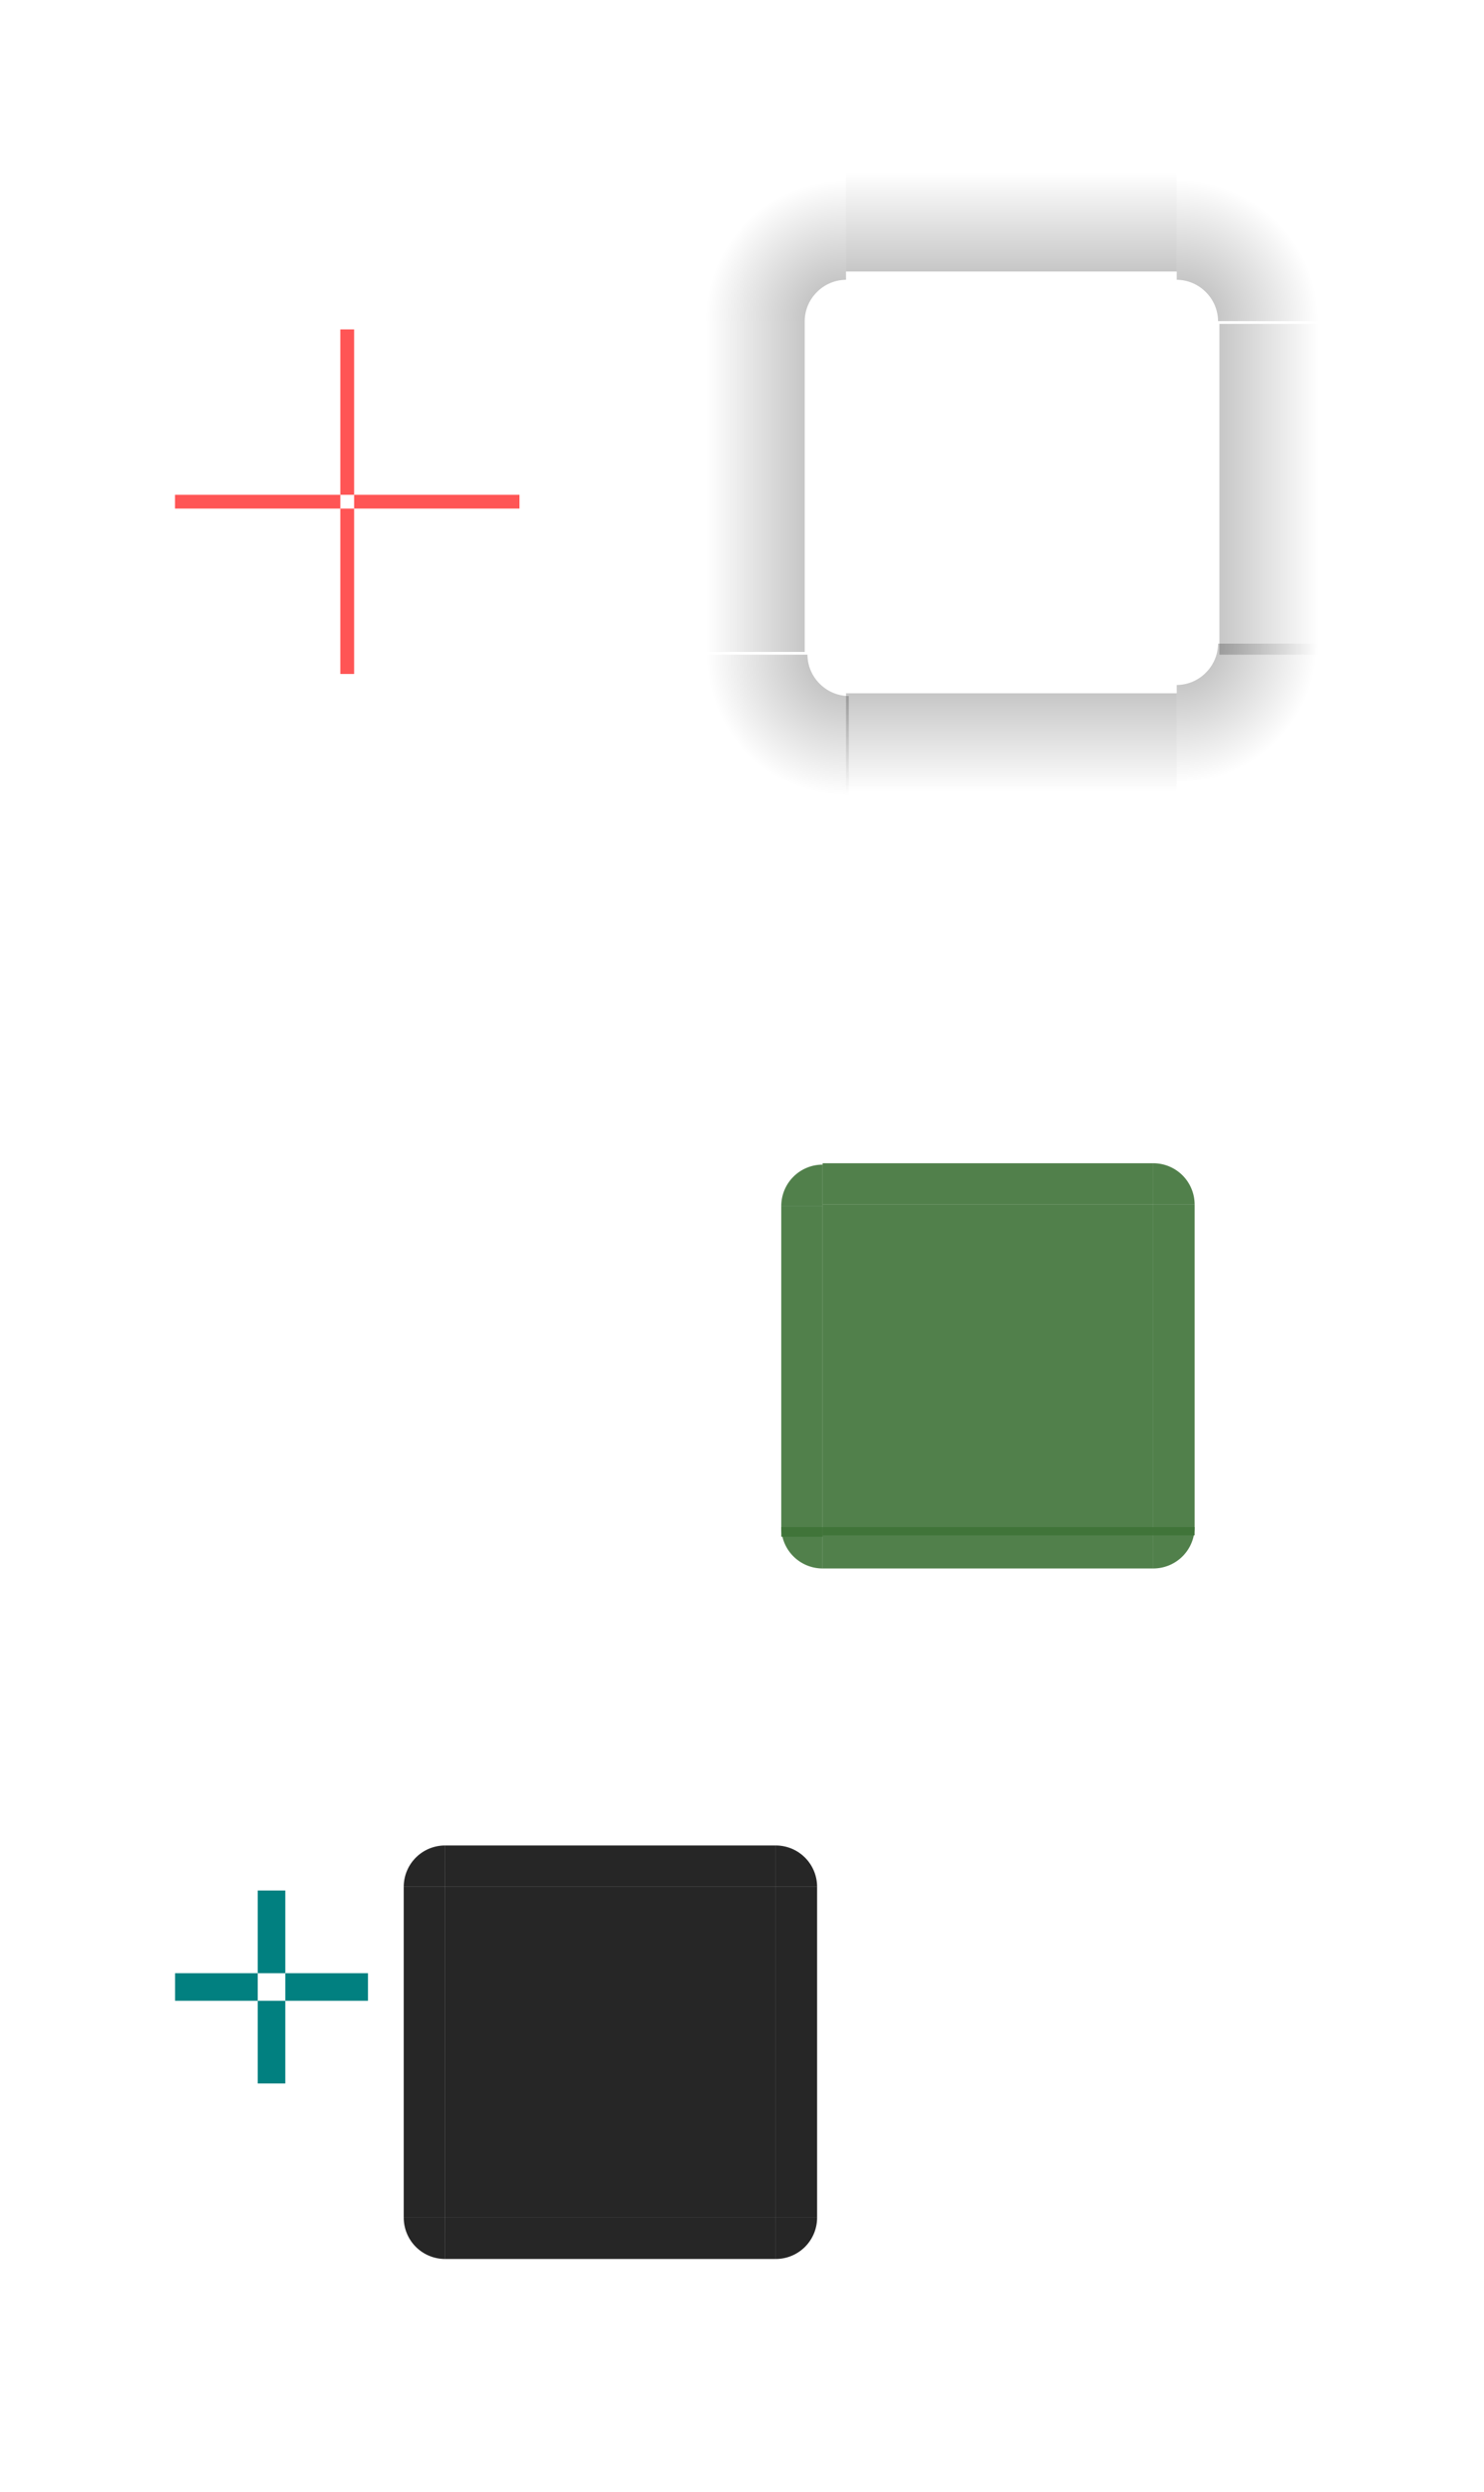 <?xml version="1.0" encoding="UTF-8" standalone="no"?>
<!-- Created with Inkscape (http://www.inkscape.org/) -->

<svg
   xmlns:dc="http://purl.org/dc/elements/1.1/"
   xmlns:cc="http://creativecommons.org/ns#"
   xmlns:rdf="http://www.w3.org/1999/02/22-rdf-syntax-ns#"
   xmlns:svg="http://www.w3.org/2000/svg"
   xmlns="http://www.w3.org/2000/svg"
   xmlns:xlink="http://www.w3.org/1999/xlink"
   xmlns:sodipodi="http://sodipodi.sourceforge.net/DTD/sodipodi-0.dtd"
   xmlns:inkscape="http://www.inkscape.org/namespaces/inkscape"
   width="107.7"
   height="180.8"
   viewBox="0 0 107.7 180.8"
   version="1.1"
   id="svg8"
   inkscape:version="0.92.3 (2405546, 2018-03-11)"
   sodipodi:docname="background.svg">
  <sodipodi:namedview
     id="base"
     pagecolor="#ffffff"
     bordercolor="#666666"
     borderopacity="1.0"
     inkscape:pageopacity="0.0"
     inkscape:pageshadow="2"
     inkscape:zoom="22.4"
     inkscape:cx="48.489772"
     inkscape:cy="22.201401"
     inkscape:document-units="px"
     inkscape:current-layer="layer1"
     showgrid="false"
     units="px"
     inkscape:showpageshadow="false"
     showborder="true"
     inkscape:pagecheckerboard="true"
     fit-margin-top="10"
     fit-margin-left="10"
     fit-margin-right="10"
     fit-margin-bottom="10"
     inkscape:snap-bbox="true"
     inkscape:bbox-nodes="true"
     inkscape:snap-nodes="false"
     inkscape:snap-others="false" />
  <defs
     id="defs2">
    <style
       id="current-color-scheme"
       type="text/css">
          .ColorScheme-Text {
          }
          .ColorScheme-Background{
          }
          .ColorScheme-Highlight{
          }
          .ColorScheme-ViewText {
          }
          .ColorScheme-ViewBackground{
          }
          .ColorScheme-ViewHover {
          }
          .ColorScheme-ViewFocus{
          }
          .ColorScheme-ButtonText {
          }
          .ColorScheme-ButtonBackground{
          }
          .ColorScheme-ButtonHover {
          }
          .ColorScheme-ButtonFocus{
          }
      </style>
    <radialGradient
       inkscape:collect="always"
       xlink:href="#ggg"
       id="radialGradient966"
       gradientUnits="userSpaceOnUse"
       gradientTransform="matrix(1.348,0,0,1.348,895.7,-567.5)"
       cx="-582.9"
       cy="432.5"
       fx="-582.9"
       fy="432.5"
       r="7.5" />
    <linearGradient
       inkscape:collect="always"
       id="ggg">
      <stop
         style="stop-color:#000000;stop-opacity:0.314"
         offset="0"
         id="stop968" />
      <stop
         style="stop-color:#000000;stop-opacity:0"
         offset="1"
         id="stop970" />
    </linearGradient>
    <radialGradient
       inkscape:collect="always"
       xlink:href="#ggg"
       id="radialGradient958"
       gradientUnits="userSpaceOnUse"
       gradientTransform="matrix(1.367,0,0,1.367,906.7,-575.7)"
       cx="-582.8"
       cy="432.5"
       fx="-582.8"
       fy="432.5"
       r="7.5" />
    <radialGradient
       inkscape:collect="always"
       xlink:href="#ggg"
       id="radialGradient950"
       gradientUnits="userSpaceOnUse"
       gradientTransform="matrix(1.354,0,0,1.354,899.5,-570.4)"
       cx="-583.1"
       cy="432.7"
       fx="-583.1"
       fy="432.7"
       r="7.5" />
    <radialGradient
       inkscape:collect="always"
       xlink:href="#ggg"
       id="radialGradient964"
       cx="-583.2"
       cy="432.7"
       fx="-583.2"
       fy="432.7"
       r="7.5"
       gradientUnits="userSpaceOnUse"
       gradientTransform="matrix(1.36,0,0,1.36,903.1,-573)" />
    <linearGradient
       inkscape:collect="always"
       xlink:href="#ggg"
       id="linearGradient944"
       gradientUnits="userSpaceOnUse"
       gradientTransform="matrix(1,0,0,2,-111.3,-356.7)"
       x1="-501.5"
       y1="418.4"
       x2="-501.5"
       y2="423.5" />
    <linearGradient
       y2="423.5"
       x2="-501.5"
       y1="418.4"
       x1="-501.5"
       gradientTransform="matrix(1,0,0,2,-111.3,-356.7)"
       gradientUnits="userSpaceOnUse"
       id="linearGradient1800"
       xlink:href="#ggg"
       inkscape:collect="always" />
    <linearGradient
       y2="423.5"
       x2="-501.5"
       y1="418.4"
       x1="-501.5"
       gradientTransform="matrix(1,0,0,2,-111.3,-356.7)"
       gradientUnits="userSpaceOnUse"
       id="linearGradient1802"
       xlink:href="#ggg"
       inkscape:collect="always" />
    <linearGradient
       y2="423.5"
       x2="-501.5"
       y1="418.4"
       x1="-501.5"
       gradientTransform="matrix(1,0,0,2,-111.3,-356.7)"
       gradientUnits="userSpaceOnUse"
       id="linearGradient1804"
       xlink:href="#ggg"
       inkscape:collect="always" />
  </defs>
  <g
     inkscape:label="Layer 1"
     inkscape:groupmode="layer"
     id="layer1"
     transform="translate(210.3,-897.2)">
    <rect
       y="920.5"
       x="-148.9"
       height="24"
       width="24"
       id="shadow-center"
       style="opacity:1;fill:none;fill-opacity:1;fill-rule:evenodd;stroke:none;stroke-width:1.9;stroke-linecap:round;stroke-linejoin:miter;stroke-miterlimit:4;stroke-dasharray:none;stroke-dashoffset:0;stroke-opacity:0.348;paint-order:normal" />
    <rect
       style="opacity:1;fill:#ff5555;fill-opacity:1;fill-rule:evenodd;stroke:none;stroke-width:1.9;stroke-linecap:round;stroke-linejoin:miter;stroke-miterlimit:4;stroke-dasharray:none;stroke-dashoffset:0;stroke-opacity:0.348;paint-order:normal"
       id="shadow-hint-left-margin"
       width="12"
       height="1"
       x="-197.6"
       y="933.1" />
    <rect
       y="933.1"
       x="-184.6"
       height="1"
       width="12"
       id="shadow-hint-right-margin"
       style="opacity:1;fill:#ff5555;fill-opacity:1;fill-rule:evenodd;stroke:none;stroke-width:1.9;stroke-linecap:round;stroke-linejoin:miter;stroke-miterlimit:4;stroke-dasharray:none;stroke-dashoffset:0;stroke-opacity:0.348;paint-order:normal" />
    <rect
       style="opacity:1;fill:#ff5555;fill-opacity:1;fill-rule:evenodd;stroke:none;stroke-width:1.9;stroke-linecap:round;stroke-linejoin:miter;stroke-miterlimit:4;stroke-dasharray:none;stroke-dashoffset:0;stroke-opacity:0.348;paint-order:normal"
       id="shadow-hint-top-margin"
       width="1"
       height="12"
       x="-185.6"
       y="921.1" />
    <rect
       y="934.1"
       x="-185.6"
       height="12"
       width="1"
       id="shadow-hint-bottom-margin"
       style="opacity:1;fill:#ff5555;fill-opacity:1;fill-rule:evenodd;stroke:none;stroke-width:1.9;stroke-linecap:round;stroke-linejoin:miter;stroke-miterlimit:4;stroke-dasharray:none;stroke-dashoffset:0;stroke-opacity:0.348;paint-order:normal" />
    <g
       id="shadow-bottom"
       transform="translate(463.9,464.4)">
      <rect
         y="480.1"
         x="-612.8"
         height="3"
         width="24"
         id="rect1019"
         style="opacity:1;fill:none;fill-opacity:1;fill-rule:evenodd;stroke:none;stroke-width:1.9;stroke-linecap:round;stroke-linejoin:miter;stroke-miterlimit:4;stroke-dasharray:none;stroke-dashoffset:0;stroke-opacity:0.348;paint-order:normal" />
      <rect
         style="opacity:1;fill:url(#linearGradient1800);fill-opacity:1;fill-rule:evenodd;stroke:none;stroke-width:1.9;stroke-linecap:round;stroke-linejoin:miter;stroke-miterlimit:4;stroke-dasharray:none;stroke-dashoffset:0;stroke-opacity:0.348;paint-order:normal"
         id="rect1021"
         width="24"
         height="12"
         x="-612.8"
         y="483.1" />
    </g>
    <g
       transform="matrix(1,0,0,-1,463.9,1400)"
       id="shadow-top">
      <rect
         style="opacity:1;fill:none;fill-opacity:1;fill-rule:evenodd;stroke:none;stroke-width:1.9;stroke-linecap:round;stroke-linejoin:miter;stroke-miterlimit:4;stroke-dasharray:none;stroke-dashoffset:0;stroke-opacity:0.348;paint-order:normal"
         id="rect916"
         width="24"
         height="3"
         x="-612.8"
         y="480.1" />
      <rect
         y="483.1"
         x="-612.8"
         height="12"
         width="24"
         id="rect918"
         style="opacity:1;fill:url(#linearGradient1802);fill-opacity:1;fill-rule:evenodd;stroke:none;stroke-width:1.9;stroke-linecap:round;stroke-linejoin:miter;stroke-miterlimit:4;stroke-dasharray:none;stroke-dashoffset:0;stroke-opacity:0.348;paint-order:normal" />
    </g>
    <g
       transform="rotate(-90,-136.5,468.4)"
       id="shadow-right">
      <rect
         style="opacity:1;fill:none;fill-opacity:1;fill-rule:evenodd;stroke:none;stroke-width:1.9;stroke-linecap:round;stroke-linejoin:miter;stroke-miterlimit:4;stroke-dasharray:none;stroke-dashoffset:0;stroke-opacity:0.348;paint-order:normal"
         id="rect926"
         width="24"
         height="3"
         x="-612.8"
         y="480.1" />
      <rect
         y="483.1"
         x="-612.8"
         height="12"
         width="24"
         id="rect928"
         style="opacity:1;fill:url(#linearGradient1804);fill-opacity:1;fill-rule:evenodd;stroke:none;stroke-width:1.9;stroke-linecap:round;stroke-linejoin:miter;stroke-miterlimit:4;stroke-dasharray:none;stroke-dashoffset:0;stroke-opacity:0.348;paint-order:normal" />
    </g>
    <g
       id="shadow-left"
       transform="matrix(0,-1,-1,0,331.2,331.7)">
      <rect
         y="480.1"
         x="-612.8"
         height="3"
         width="24"
         id="rect936"
         style="opacity:1;fill:none;fill-opacity:1;fill-rule:evenodd;stroke:none;stroke-width:1.9;stroke-linecap:round;stroke-linejoin:miter;stroke-miterlimit:4;stroke-dasharray:none;stroke-dashoffset:0;stroke-opacity:0.348;paint-order:normal" />
      <rect
         style="opacity:1;fill:url(#linearGradient944);fill-opacity:1;fill-rule:evenodd;stroke:none;stroke-width:1.9;stroke-linecap:round;stroke-linejoin:miter;stroke-miterlimit:4;stroke-dasharray:none;stroke-dashoffset:0;stroke-opacity:0.348;paint-order:normal"
         id="rect938"
         width="24"
         height="12"
         x="-612.8"
         y="483.1" />
    </g>
    <g
       id="shadow-topright"
       transform="translate(448.6,490.4)">
      <path
         id="rect946"
         transform="translate(-683.4,414.6)"
         d="m 109.9,0.5 v 12 a 3,3 0 0 1 2.1,0.88 3,3 0 0 1 0.9,2.12 h 12 v -15 z"
         style="opacity:1;fill:url(#radialGradient964);fill-opacity:1;fill-rule:evenodd;stroke:none;stroke-width:1.9;stroke-linecap:round;stroke-linejoin:miter;stroke-miterlimit:4;stroke-dasharray:none;stroke-dashoffset:0;stroke-opacity:0.348;paint-order:normal"
         inkscape:connector-curvature="0" />
    </g>
    <g
       transform="matrix(-1,0,0,1,-722.4,490.4)"
       id="shadow-topleft">
      <path
         inkscape:connector-curvature="0"
         style="opacity:1;fill:url(#radialGradient950);fill-opacity:1;fill-rule:evenodd;stroke:none;stroke-width:1.9;stroke-linecap:round;stroke-linejoin:miter;stroke-miterlimit:4;stroke-dasharray:none;stroke-dashoffset:0;stroke-opacity:0.348;paint-order:normal"
         d="m 109.9,0.5 v 12 a 3,3 0 0 1 2.1,0.88 3,3 0 0 1 0.9,2.12 h 12 v -15 z"
         transform="translate(-683.4,414.6)"
         id="path944" />
    </g>
    <g
       transform="rotate(-180,-361.1,687.4)"
       id="shadow-bottomleft">
      <path
         inkscape:connector-curvature="0"
         style="opacity:1;fill:url(#radialGradient958);fill-opacity:1;fill-rule:evenodd;stroke:none;stroke-width:1.9;stroke-linecap:round;stroke-linejoin:miter;stroke-miterlimit:4;stroke-dasharray:none;stroke-dashoffset:0;stroke-opacity:0.348;paint-order:normal"
         d="m 109.9,0.5 v 12 a 3,3 0 0 1 2.1,0.88 3,3 0 0 1 0.9,2.12 h 12 v -15 z"
         transform="translate(-683.4,414.6)"
         id="path952" />
    </g>
    <g
       transform="matrix(1,0,0,-1,448.6,1374)"
       id="shadow-bottomright">
      <path
         inkscape:connector-curvature="0"
         style="opacity:1;fill:url(#radialGradient966);fill-opacity:1;fill-rule:evenodd;stroke:none;stroke-width:1.9;stroke-linecap:round;stroke-linejoin:miter;stroke-miterlimit:4;stroke-dasharray:none;stroke-dashoffset:0;stroke-opacity:0.348;paint-order:normal"
         d="m 109.9,0.5 v 12 a 3,3 0 0 1 2.1,0.88 3,3 0 0 1 0.9,2.12 h 12 v -15 z"
         transform="translate(-683.4,414.6)"
         id="path960" />
    </g>
    <rect
       style="opacity:0.9;fill:#3f7338;fill-opacity:1;fill-rule:evenodd;stroke:none;stroke-width:1.9;stroke-linecap:round;stroke-linejoin:miter;stroke-miterlimit:4;stroke-dasharray:none;stroke-dashoffset:0;stroke-opacity:0.348;paint-order:normal"
       class="ColorScheme-Background"
       id="mask-center"
       width="24"
       height="24"
       x="-150.6"
       y="984.6" />
    <rect
       style="opacity:0.9;fill:#3f7338;fill-opacity:1;fill-rule:evenodd;stroke:none;stroke-width:1.9;stroke-linecap:round;stroke-linejoin:miter;stroke-miterlimit:4;stroke-dasharray:none;stroke-dashoffset:0;stroke-opacity:0.348;paint-order:normal"
       id="mask-top"
       class="ColorScheme-Background"
       width="24"
       height="3"
       x="-150.6"
       y="981.6" />
    <rect
       y="150.6"
       x="984.7"
       height="3"
       width="24"
       id="mask-left"
       class="ColorScheme-Background"
       style="opacity:0.9;fill:#3f7338;fill-opacity:1;fill-rule:evenodd;stroke:none;stroke-width:1.9;stroke-linecap:round;stroke-linejoin:miter;stroke-miterlimit:4;stroke-dasharray:none;stroke-dashoffset:0;stroke-opacity:0.348;paint-order:normal"
       transform="rotate(90)" />
    <rect
       y="123.6"
       x="984.6"
       height="3"
       width="24"
       id="mask-right"
       class="ColorScheme-Background"
       style="opacity:0.9;fill:#3f7338;fill-opacity:1;fill-rule:evenodd;stroke:none;stroke-width:1.9;stroke-linecap:round;stroke-linejoin:miter;stroke-miterlimit:4;stroke-dasharray:none;stroke-dashoffset:0;stroke-opacity:0.348;paint-order:normal"
       transform="rotate(90)" />
    <rect
       y="1008"
       x="-150.6"
       height="3"
       width="24"
       id="mask-bottom"
       class="ColorScheme-Background"
       style="opacity:0.9;fill:#3f7338;fill-opacity:1;fill-rule:evenodd;stroke:none;stroke-width:1.9;stroke-linecap:round;stroke-linejoin:miter;stroke-miterlimit:4;stroke-dasharray:none;stroke-dashoffset:0;stroke-opacity:0.348;paint-order:normal" />
    <path
       d="m -123.601,1008 a 2.999,3 0 0 1 -0.879,2.122 2.999,3 0 0 1 -2.121,0.878 l 6.1e-4,-3 z"
       sodipodi:end="1.571"
       sodipodi:start="0"
       sodipodi:ry="3"
       sodipodi:rx="2.999"
       sodipodi:cy="1008"
       sodipodi:cx="-126.6"
       sodipodi:type="arc"
       id="mask-bottomright"
       class="ColorScheme-Background"
       style="opacity:0.9;fill:#3f7338;fill-opacity:1;fill-rule:evenodd;stroke:none;stroke-width:1.9;stroke-linecap:round;stroke-linejoin:miter;stroke-miterlimit:4;stroke-dasharray:none;stroke-dashoffset:0;stroke-opacity:0.348;paint-order:normal" />
    <path
       transform="scale(-1,1)"
       style="opacity:0.9;fill:#3f7338;fill-opacity:1;fill-rule:evenodd;stroke:none;stroke-width:1.9;stroke-linecap:round;stroke-linejoin:miter;stroke-miterlimit:4;stroke-dasharray:none;stroke-dashoffset:0;stroke-opacity:0.348;paint-order:normal"
       class="ColorScheme-Background"
       id="mask-bottomleft"
       sodipodi:type="arc"
       sodipodi:cx="150.6"
       sodipodi:cy="1008"
       sodipodi:rx="2.999"
       sodipodi:ry="3"
       sodipodi:start="0"
       sodipodi:end="1.571"
       d="m 153.599,1008 a 2.999,3 0 0 1 -0.879,2.122 2.999,3 0 0 1 -2.121,0.878 l 6.1e-4,-3 z" />
    <path
       transform="scale(1,-1)"
       style="opacity:0.9;fill:#3f7338;fill-opacity:1;fill-rule:evenodd;stroke:none;stroke-width:1.9;stroke-linecap:round;stroke-linejoin:miter;stroke-miterlimit:4;stroke-dasharray:none;stroke-dashoffset:0;stroke-opacity:0.348;paint-order:normal"
       class="ColorScheme-Background"
       id="mask-topright"
       sodipodi:type="arc"
       sodipodi:cx="-126.6"
       sodipodi:cy="-984.6"
       sodipodi:rx="2.999"
       sodipodi:ry="3"
       sodipodi:start="0"
       sodipodi:end="1.571"
       d="m -123.601,-984.6 a 2.999,3 0 0 1 -0.879,2.122 2.999,3 0 0 1 -2.121,0.878 l 6.1e-4,-3 z" />
    <path
       d="m 153.599,-984.7 a 2.999,3 0 0 1 -0.879,2.122 2.999,3 0 0 1 -2.121,0.878 l 6.1e-4,-3 z"
       sodipodi:end="1.571"
       sodipodi:start="0"
       sodipodi:ry="3"
       sodipodi:rx="2.999"
       sodipodi:cy="-984.7"
       sodipodi:cx="150.6"
       sodipodi:type="arc"
       id="mask-topleft"
       class="ColorScheme-Background"
       style="opacity:0.9;fill:#3f7338;fill-opacity:1;fill-rule:evenodd;stroke:none;stroke-width:1.9;stroke-linecap:round;stroke-linejoin:miter;stroke-miterlimit:4;stroke-dasharray:none;stroke-dashoffset:0;stroke-opacity:0.348;paint-order:normal"
       transform="scale(-1)" />
    <rect
       y="1034.1"
       x="-178"
       height="24"
       width="24"
       id="center"
       class="ColorScheme-Background"
       style="opacity:0.85;fill:currentColor;fill-opacity:1;fill-rule:evenodd;stroke:none;stroke-width:1.9;stroke-linecap:round;stroke-linejoin:miter;stroke-miterlimit:4;stroke-dasharray:none;stroke-dashoffset:0;stroke-opacity:0.348;paint-order:normal" />
    <g
       transform="translate(276.6,589.6)"
       id="top">
      <rect
         style="opacity:0.85;fill:currentColor;fill-opacity:1;fill-rule:evenodd;stroke:none;stroke-width:1.9;stroke-linecap:round;stroke-linejoin:miter;stroke-miterlimit:4;stroke-dasharray:none;stroke-dashoffset:0;stroke-opacity:0.348;paint-order:normal"
         id="rect943"
         class="ColorScheme-Background"
         width="24"
         height="3"
         x="-454.6"
         y="441.5" />
    </g>
    <g
       id="bottom"
       transform="matrix(1,0,0,-1,276.6,1502.6)">
      <rect
         y="441.5"
         x="-454.6"
         height="3"
         width="24"
         class="ColorScheme-Background"
         id="rect941"
         style="opacity:0.85;fill:currentColor;fill-opacity:1;fill-rule:evenodd;stroke:none;stroke-width:1.9;stroke-linecap:round;stroke-linejoin:miter;stroke-miterlimit:4;stroke-dasharray:none;stroke-dashoffset:0;stroke-opacity:0.348;paint-order:normal" />
    </g>
    <g
       id="right"
       transform="rotate(90,-599.1,889.6)">
      <rect
         y="441.5"
         x="-454.6"
         height="3"
         width="24"
         class="ColorScheme-Background"
         id="rect952"
         style="opacity:0.85;fill:currentColor;fill-opacity:1;fill-rule:evenodd;stroke:none;stroke-width:1.9;stroke-linecap:round;stroke-linejoin:miter;stroke-miterlimit:4;stroke-dasharray:none;stroke-dashoffset:0;stroke-opacity:0.348;paint-order:normal" />
    </g>
    <g
       id="left"
       transform="rotate(-90,-9.5,613)">
      <rect
         y="441.5"
         x="-454.6"
         height="3"
         width="24"
         class="ColorScheme-Background"
         id="rect962"
         style="opacity:0.85;fill:currentColor;fill-opacity:1;fill-rule:evenodd;stroke:none;stroke-width:1.9;stroke-linecap:round;stroke-linejoin:miter;stroke-miterlimit:4;stroke-dasharray:none;stroke-dashoffset:0;stroke-opacity:0.348;paint-order:normal" />
    </g>
    <g
       transform="translate(274.801,582.5)"
       id="topright">
      <path
         d="m -425.801,-451.6 a 2.999,3 0 0 1 -0.879,2.122 2.999,3 0 0 1 -2.121,0.878 l 6.1e-4,-3 z"
         sodipodi:end="1.571"
         sodipodi:start="0"
         sodipodi:ry="3"
         sodipodi:rx="2.9990001"
         sodipodi:cy="-451.60001"
         sodipodi:cx="-428.79999"
         sodipodi:type="arc"
         id="path938"
         class="ColorScheme-Background"
         style="opacity:0.85;fill:currentColor;fill-opacity:1;fill-rule:evenodd;stroke:none;stroke-width:1.9;stroke-linecap:round;stroke-linejoin:miter;stroke-miterlimit:4;stroke-dasharray:none;stroke-dashoffset:0;stroke-opacity:0.348;paint-order:normal"
         transform="scale(1,-1)" />
    </g>
    <g
       id="topleft"
       transform="matrix(-1,0,0,1,-606.8,582.5)">
      <path
         transform="scale(1,-1)"
         style="opacity:0.85;fill:currentColor;fill-opacity:1;fill-rule:evenodd;stroke:none;stroke-width:1.9;stroke-linecap:round;stroke-linejoin:miter;stroke-miterlimit:4;stroke-dasharray:none;stroke-dashoffset:0;stroke-opacity:0.348;paint-order:normal"
         class="ColorScheme-Background"
         id="path947"
         sodipodi:type="arc"
         sodipodi:cx="-428.79999"
         sodipodi:cy="-451.60001"
         sodipodi:rx="2.9990001"
         sodipodi:ry="3"
         sodipodi:start="0"
         sodipodi:end="1.571"
         d="m -425.801,-451.6 a 2.999,3 0 0 1 -0.879,2.122 2.999,3 0 0 1 -2.121,0.878 l 6.1e-4,-3 z" />
    </g>
    <g
       id="bottomright"
       transform="matrix(1,0,0,-1,274.801,1509.7)">
      <path
         transform="scale(1,-1)"
         style="opacity:0.85;fill:currentColor;fill-opacity:1;fill-rule:evenodd;stroke:none;stroke-width:1.9;stroke-linecap:round;stroke-linejoin:miter;stroke-miterlimit:4;stroke-dasharray:none;stroke-dashoffset:0;stroke-opacity:0.348;paint-order:normal"
         class="ColorScheme-Background"
         id="path958"
         sodipodi:type="arc"
         sodipodi:cx="-428.79999"
         sodipodi:cy="-451.60001"
         sodipodi:rx="2.9990001"
         sodipodi:ry="3"
         sodipodi:start="0"
         sodipodi:end="1.571"
         d="m -425.801,-451.6 a 2.999,3 0 0 1 -0.879,2.122 2.999,3 0 0 1 -2.121,0.878 l 6.1e-4,-3 z" />
    </g>
    <g
       id="bottomleft"
       transform="rotate(-180,-303.4,754.85)">
      <path
         transform="scale(1,-1)"
         style="opacity:0.85;fill:currentColor;fill-opacity:1;fill-rule:evenodd;stroke:none;stroke-width:1.9;stroke-linecap:round;stroke-linejoin:miter;stroke-miterlimit:4;stroke-dasharray:none;stroke-dashoffset:0;stroke-opacity:0.348;paint-order:normal"
         class="ColorScheme-Background"
         id="path970"
         sodipodi:type="arc"
         sodipodi:cx="-428.79999"
         sodipodi:cy="-451.60001"
         sodipodi:rx="2.9990001"
         sodipodi:ry="3"
         sodipodi:start="0"
         sodipodi:end="1.571"
         d="m -425.801,-451.6 a 2.999,3 0 0 1 -0.879,2.122 2.999,3 0 0 1 -2.121,0.878 l 6.1e-4,-3 z" />
    </g>
    <rect
       y="1034.366"
       x="-191.595"
       height="6"
       width="2"
       id="hint-top-margin"
       style="opacity:1;fill:#008080;fill-opacity:0.996;stroke-width:1.184" />
    <rect
       style="opacity:1;fill:#008080;fill-opacity:0.996;stroke-width:1.184"
       id="hint-bottom-margin"
       width="2"
       height="6"
       x="-191.595"
       y="1042.366" />
    <rect
       y="1040.366"
       x="-189.595"
       height="2"
       width="6"
       id="hint-right-margin"
       style="opacity:1;fill:#008080;fill-opacity:0.996;stroke-width:1.184" />
    <rect
       style="opacity:1;fill:#008080;fill-opacity:0.996;stroke-width:1.184"
       id="hint-left-margin"
       width="6"
       height="2"
       x="-197.595"
       y="1040.366" />
  </g>
</svg>
